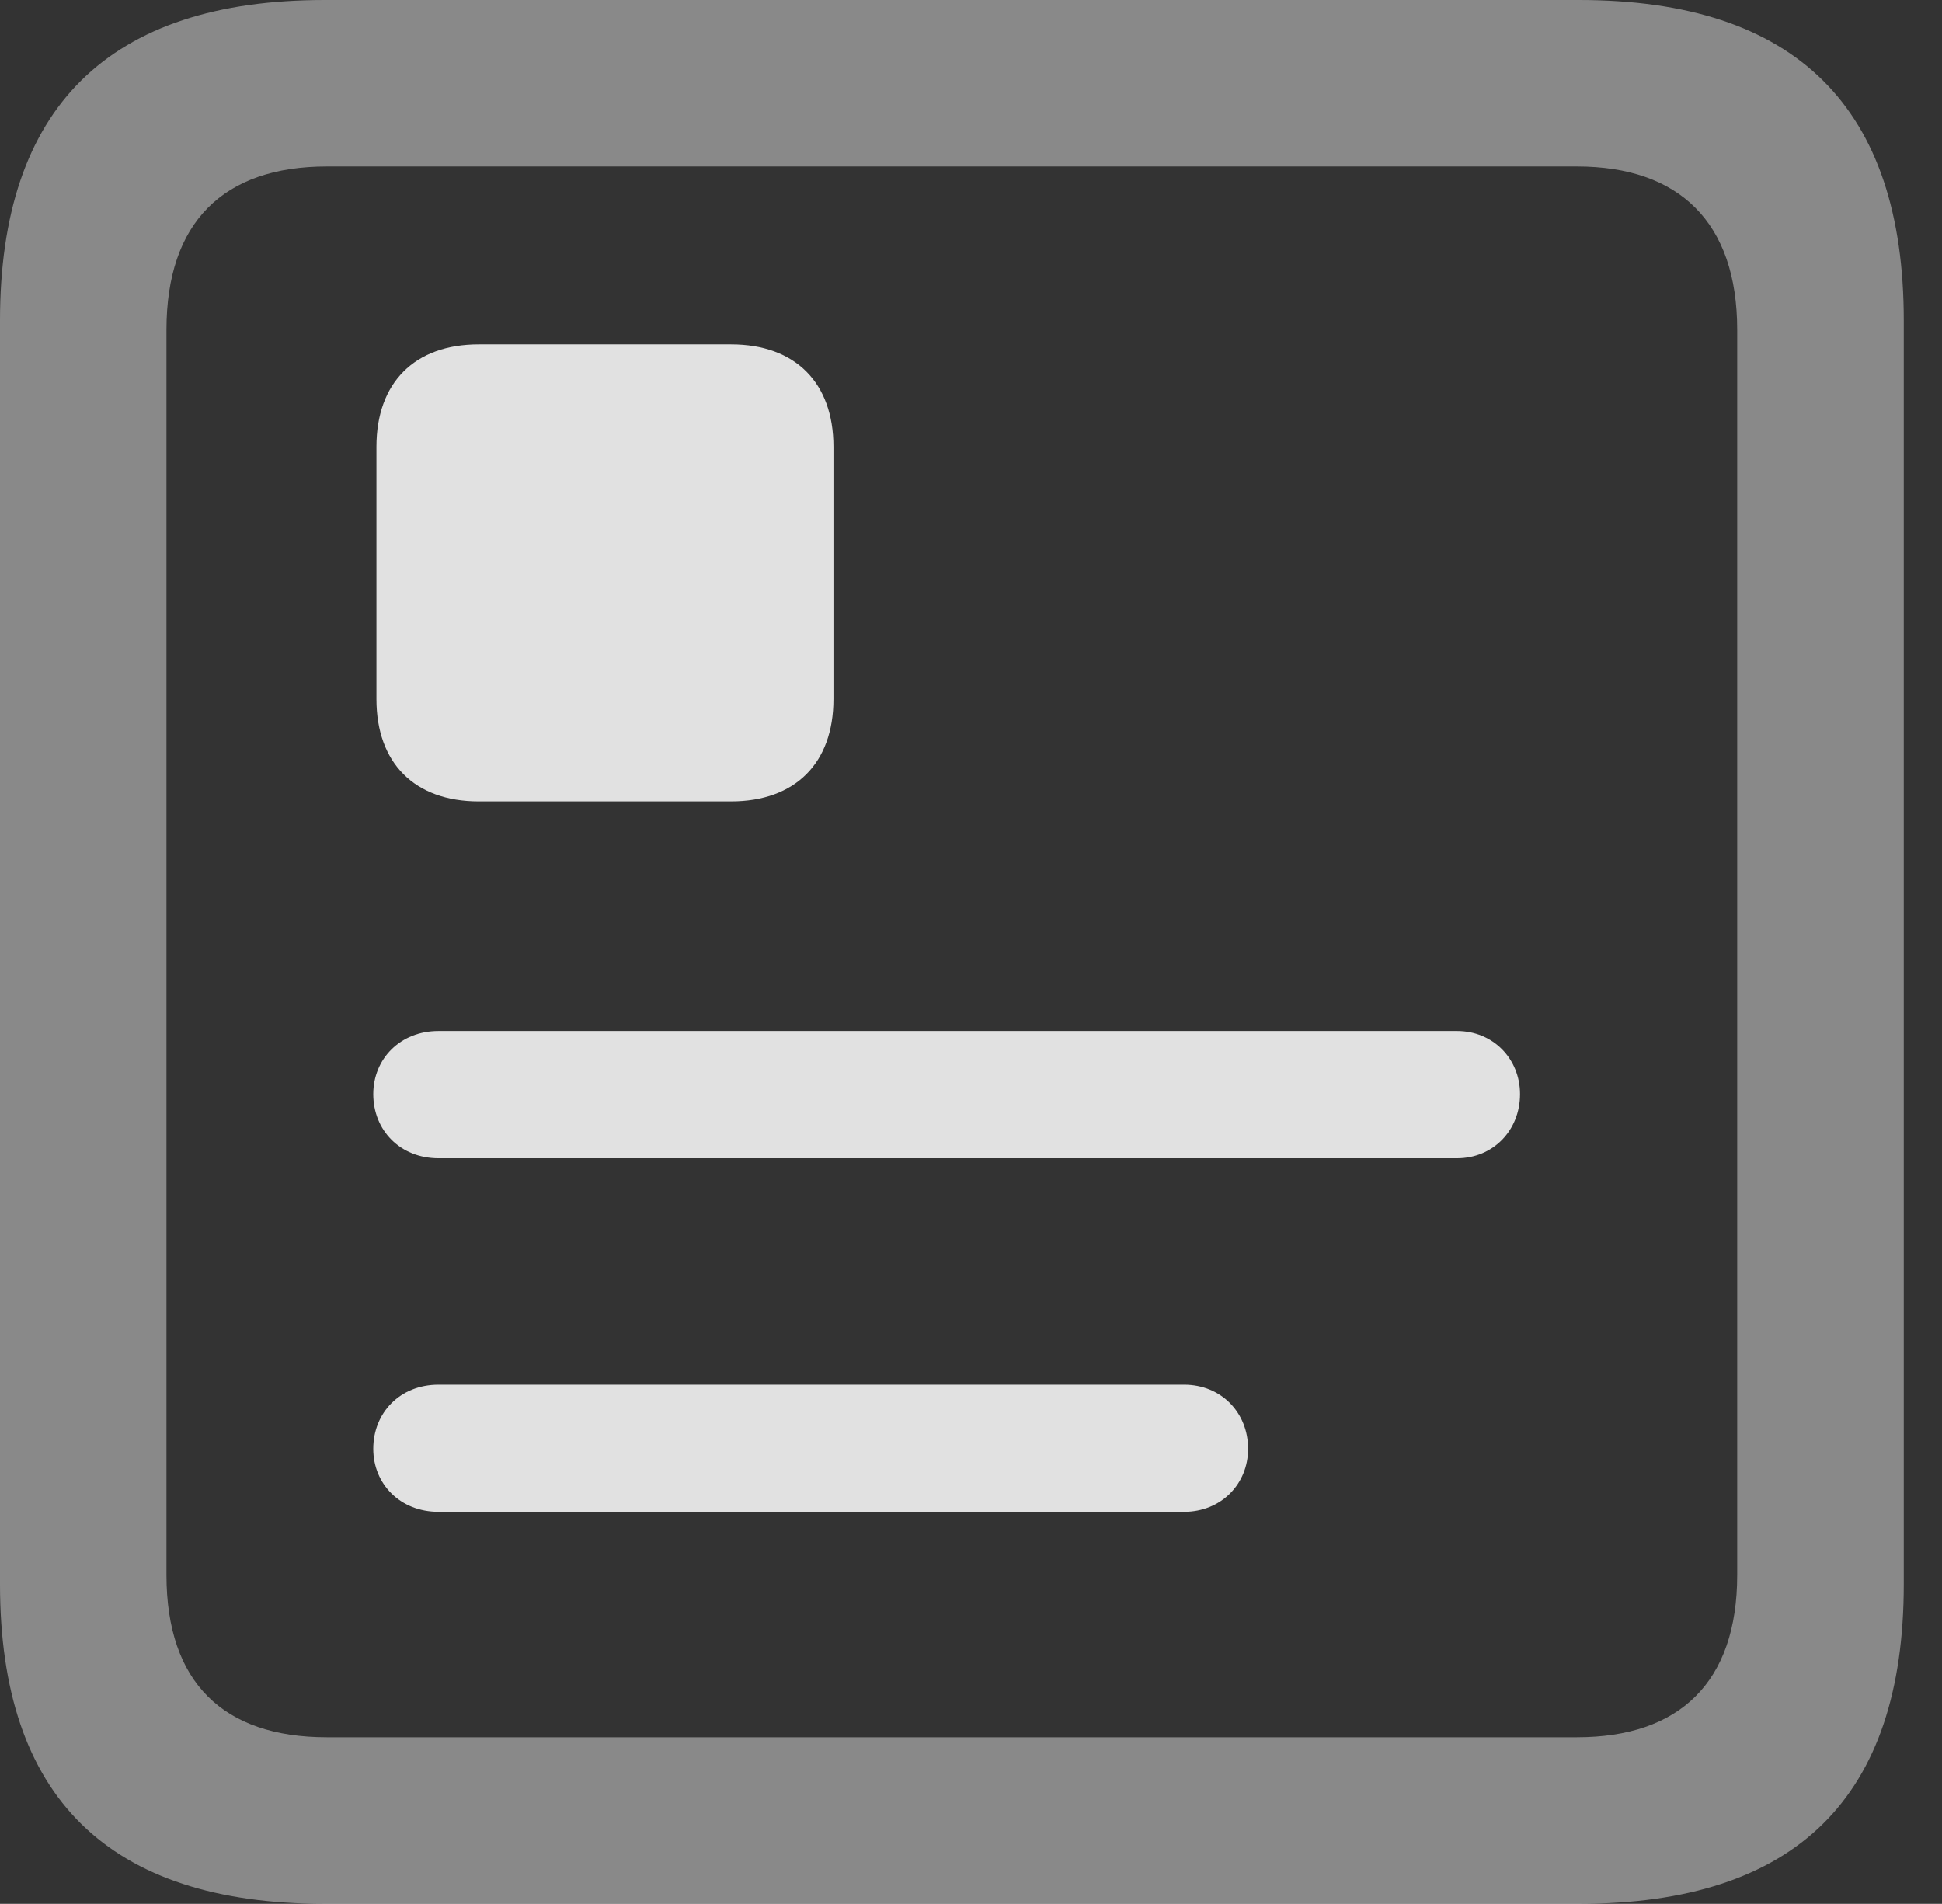 <?xml version="1.0" encoding="UTF-8"?>
<!--Generator: Apple Native CoreSVG 341-->
<!DOCTYPE svg
PUBLIC "-//W3C//DTD SVG 1.1//EN"
       "http://www.w3.org/Graphics/SVG/1.1/DTD/svg11.dtd">
<svg version="1.1" xmlns="http://www.w3.org/2000/svg" xmlns:xlink="http://www.w3.org/1999/xlink" viewBox="0 0 18.34 17.979">
 <rect x="0" y="0" width="18.34" height="17.979" fill="#333333" stroke="none"/>
 <g>
  <rect height="17.979" opacity="0" width="18.34" x="0" y="0"/>
  <path d="M3.066 17.979L14.912 17.979C16.963 17.979 17.979 16.973 17.979 14.961L17.979 3.027C17.979 1.016 16.963 0 14.912 0L3.066 0C1.025 0 0 1.016 0 3.027L0 14.961C0 16.973 1.025 17.979 3.066 17.979ZM3.086 16.406C2.109 16.406 1.572 15.889 1.572 14.873L1.572 3.115C1.572 2.1 2.109 1.572 3.086 1.572L14.893 1.572C15.859 1.572 16.406 2.1 16.406 3.115L16.406 14.873C16.406 15.889 15.859 16.406 14.893 16.406Z" fill="white" fill-opacity="0.425"/>
  <path d="M3.555 4.219L3.555 6.602C3.555 7.207 3.916 7.568 4.521 7.568L6.904 7.568C7.51 7.568 7.871 7.207 7.871 6.602L7.871 4.219C7.871 3.613 7.51 3.252 6.904 3.252L4.521 3.252C3.916 3.252 3.555 3.613 3.555 4.219Z" fill="white" fill-opacity="0.85"/>
  <path d="M4.141 10.938L13.76 10.938C14.102 10.938 14.355 10.674 14.355 10.332C14.355 10 14.102 9.736 13.76 9.736L4.141 9.736C3.779 9.736 3.525 10 3.525 10.332C3.525 10.674 3.779 10.938 4.141 10.938Z" fill="white" fill-opacity="0.85"/>
  <path d="M4.141 14.277L11.182 14.277C11.533 14.277 11.787 14.014 11.787 13.682C11.787 13.34 11.533 13.076 11.182 13.076L4.141 13.076C3.779 13.076 3.525 13.34 3.525 13.682C3.525 14.014 3.779 14.277 4.141 14.277Z" fill="white" fill-opacity="0.85"/>
 </g>
</svg>
